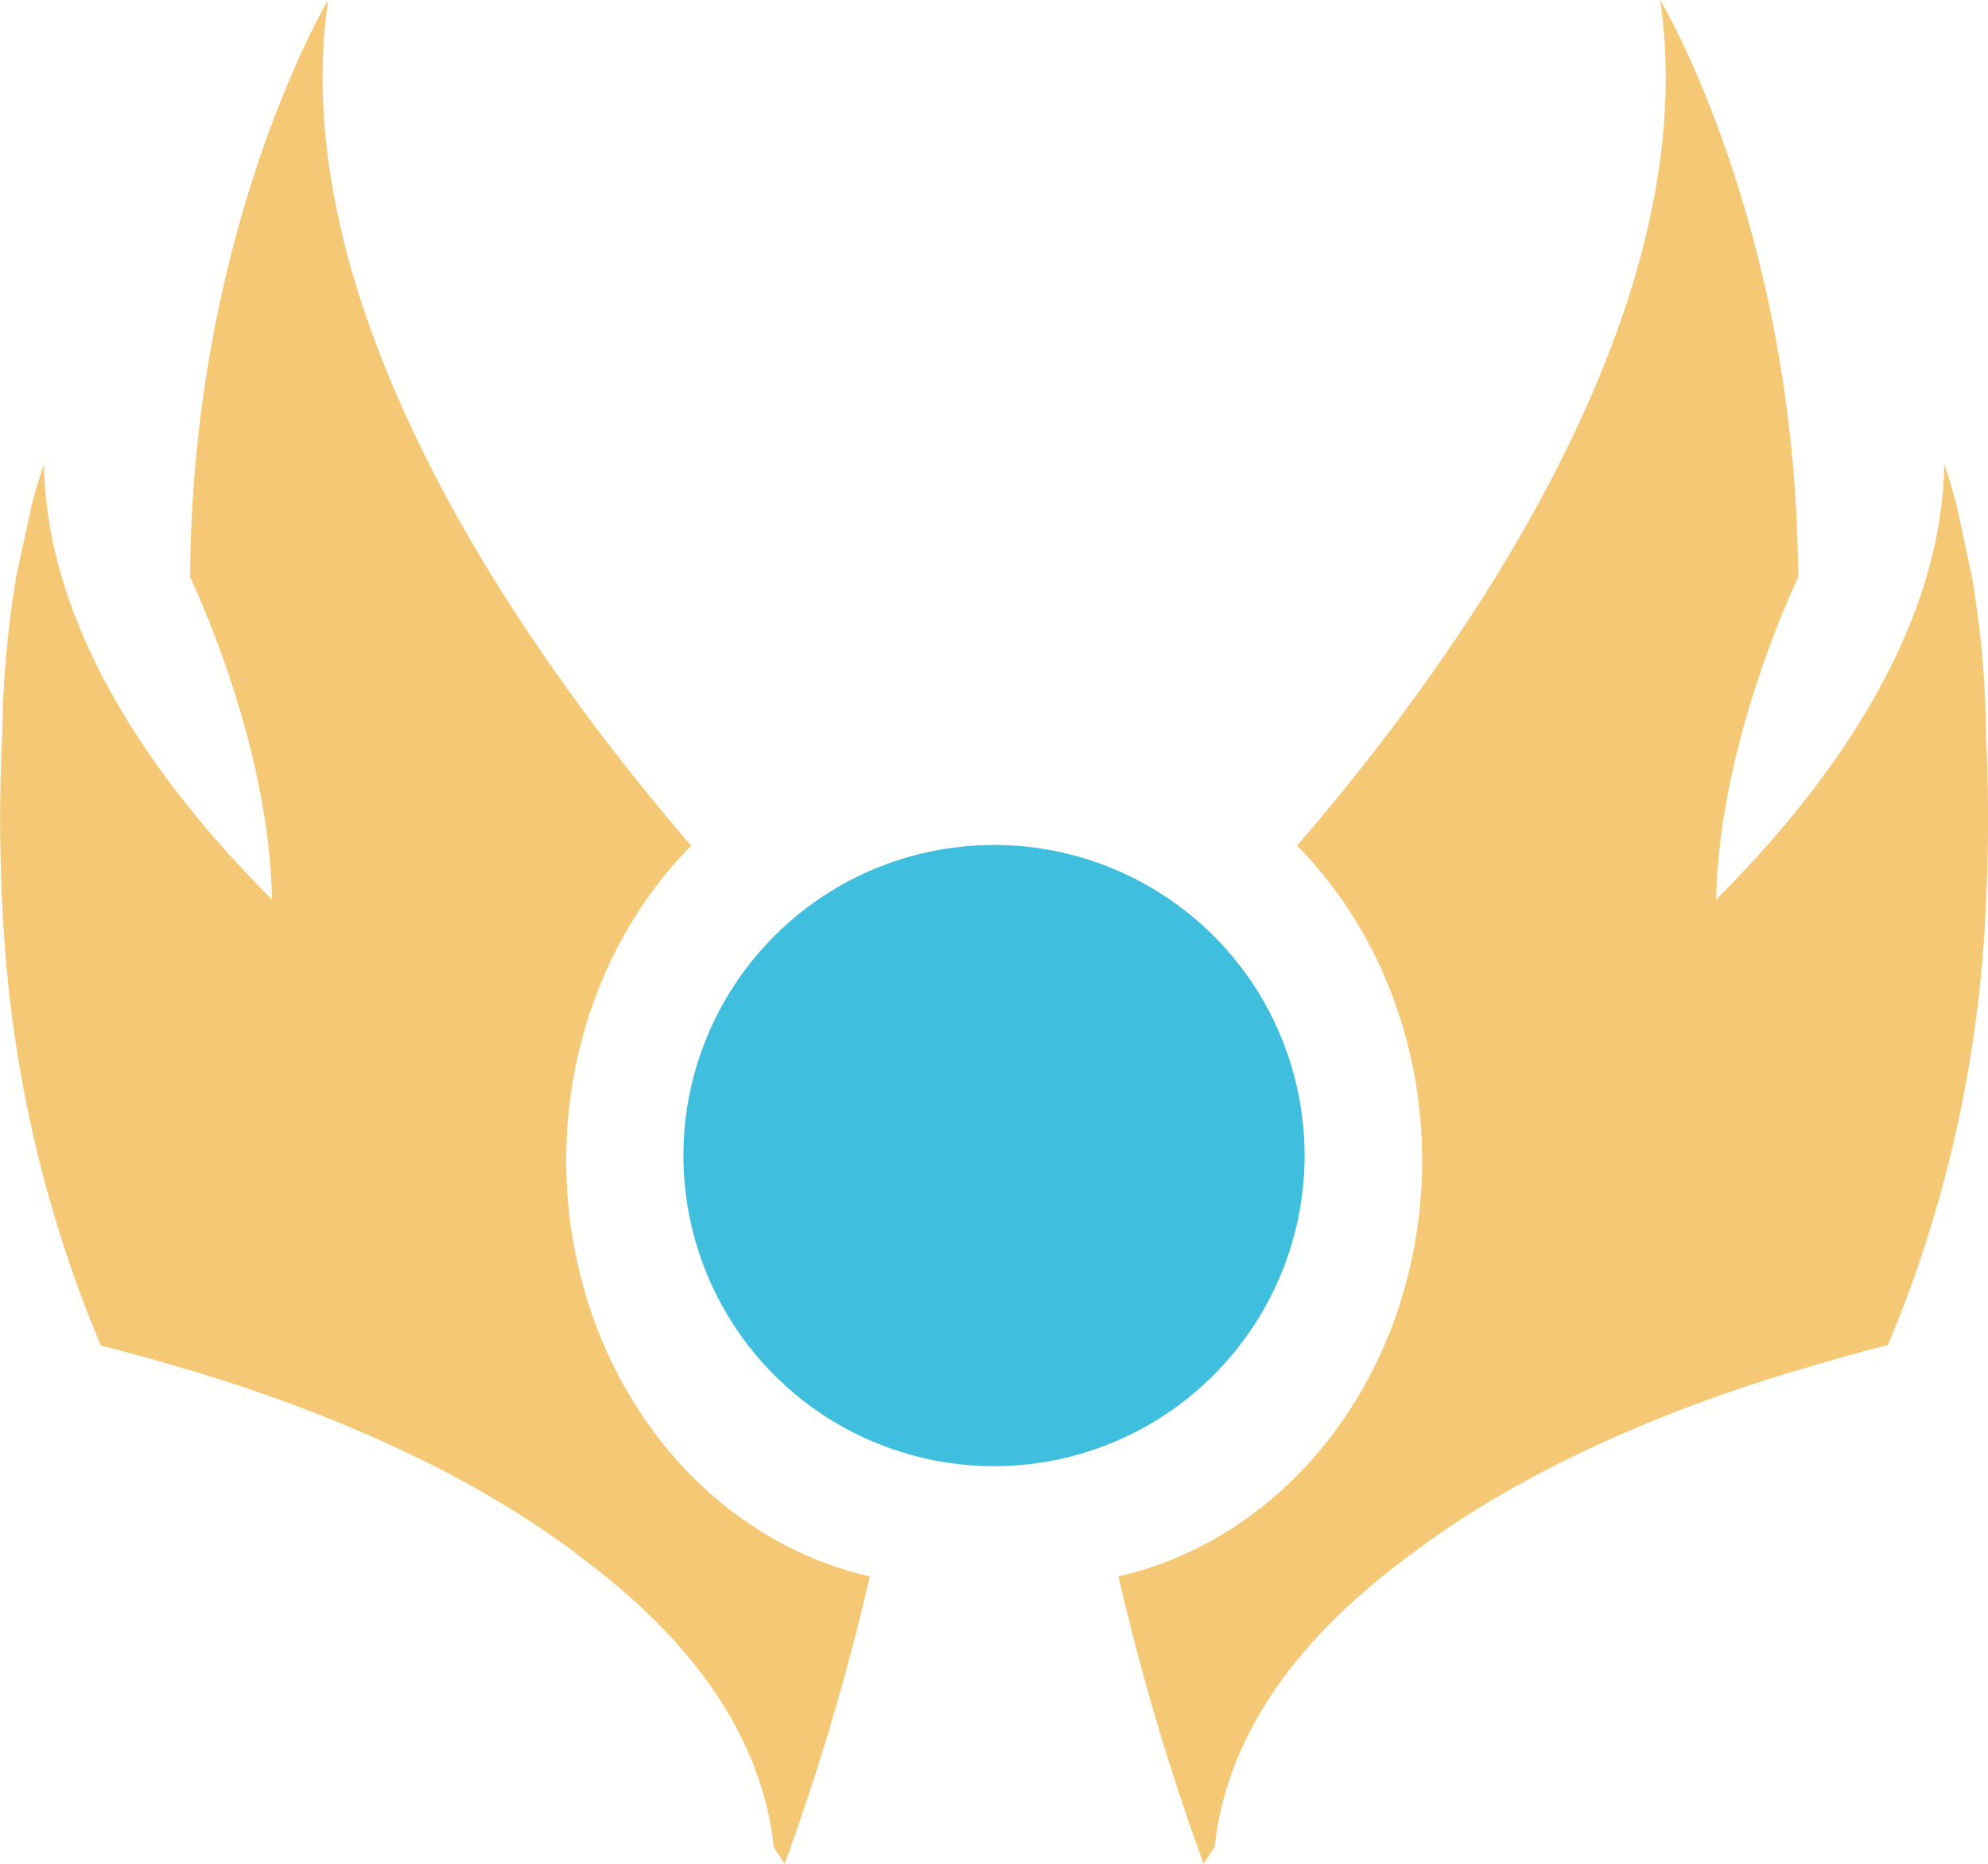<svg width="16" height="15" viewBox="0 0 16 15" fill="none" xmlns="http://www.w3.org/2000/svg">
<g clip-path="url(#clip0_7_84)">
<path d="M6.315 15C6.59 14.247 6.819 13.474 7.001 12.687C6.447 12.561 5.936 12.266 5.523 11.834C5.111 11.402 4.814 10.851 4.665 10.241C4.516 9.632 4.521 8.988 4.679 8.381C4.838 7.775 5.144 7.229 5.563 6.806C4.354 5.406 2.265 2.564 2.641 0C2.641 0 1.545 1.83 1.53 4.646C1.53 4.646 2.168 5.959 2.189 7.239C1.31 6.363 0.375 5.107 0.354 3.735C0.354 3.735 0.313 3.849 0.258 4.052L0.131 4.637C0.06 5.058 0.022 5.486 0.018 5.915C-0.005 6.368 -0.005 6.821 0.018 7.274C0.071 8.506 0.341 9.715 0.812 10.83C0.812 10.83 1.035 10.882 1.388 10.987C2.31 11.249 3.593 11.725 4.61 12.482L4.704 12.554C5.497 13.15 6.125 13.914 6.228 14.867" fill="#F4C874"/>
<path d="M10.5 9.302C10.5 8.807 10.354 8.324 10.08 7.912C9.805 7.501 9.415 7.18 8.958 6.991C8.501 6.801 7.999 6.752 7.513 6.848C7.028 6.944 6.583 7.182 6.233 7.532C5.883 7.881 5.645 8.327 5.548 8.812C5.452 9.297 5.501 9.799 5.69 10.256C5.879 10.713 6.2 11.104 6.611 11.379C7.022 11.653 7.505 11.8 8 11.8C8.662 11.8 9.298 11.536 9.766 11.068C10.235 10.6 10.499 9.964 10.5 9.302Z" fill="#3FBFDD"/>
<path d="M9.687 15C9.412 14.247 9.183 13.474 9.001 12.687C9.555 12.561 10.066 12.266 10.479 11.834C10.892 11.402 11.189 10.851 11.338 10.241C11.487 9.632 11.482 8.988 11.323 8.381C11.165 7.775 10.858 7.229 10.439 6.806C11.648 5.406 13.738 2.564 13.362 0C13.362 0 14.459 1.83 14.472 4.646C14.472 4.646 13.835 5.959 13.812 7.239C14.691 6.363 15.626 5.107 15.648 3.735C15.648 3.735 15.689 3.849 15.744 4.052L15.869 4.633C15.942 5.054 15.981 5.482 15.984 5.911C16.006 6.364 16.006 6.818 15.984 7.27C15.933 8.502 15.664 9.711 15.194 10.826C15.194 10.826 14.97 10.878 14.619 10.983C13.695 11.245 12.413 11.721 11.396 12.479L11.3 12.551C10.507 13.146 9.878 13.91 9.776 14.864" fill="#F4C874"/>
</g>
<defs>
<clipPath id="clip0_7_84">
<rect width="16" height="15" fill="white"/>
</clipPath>
</defs>
</svg>
